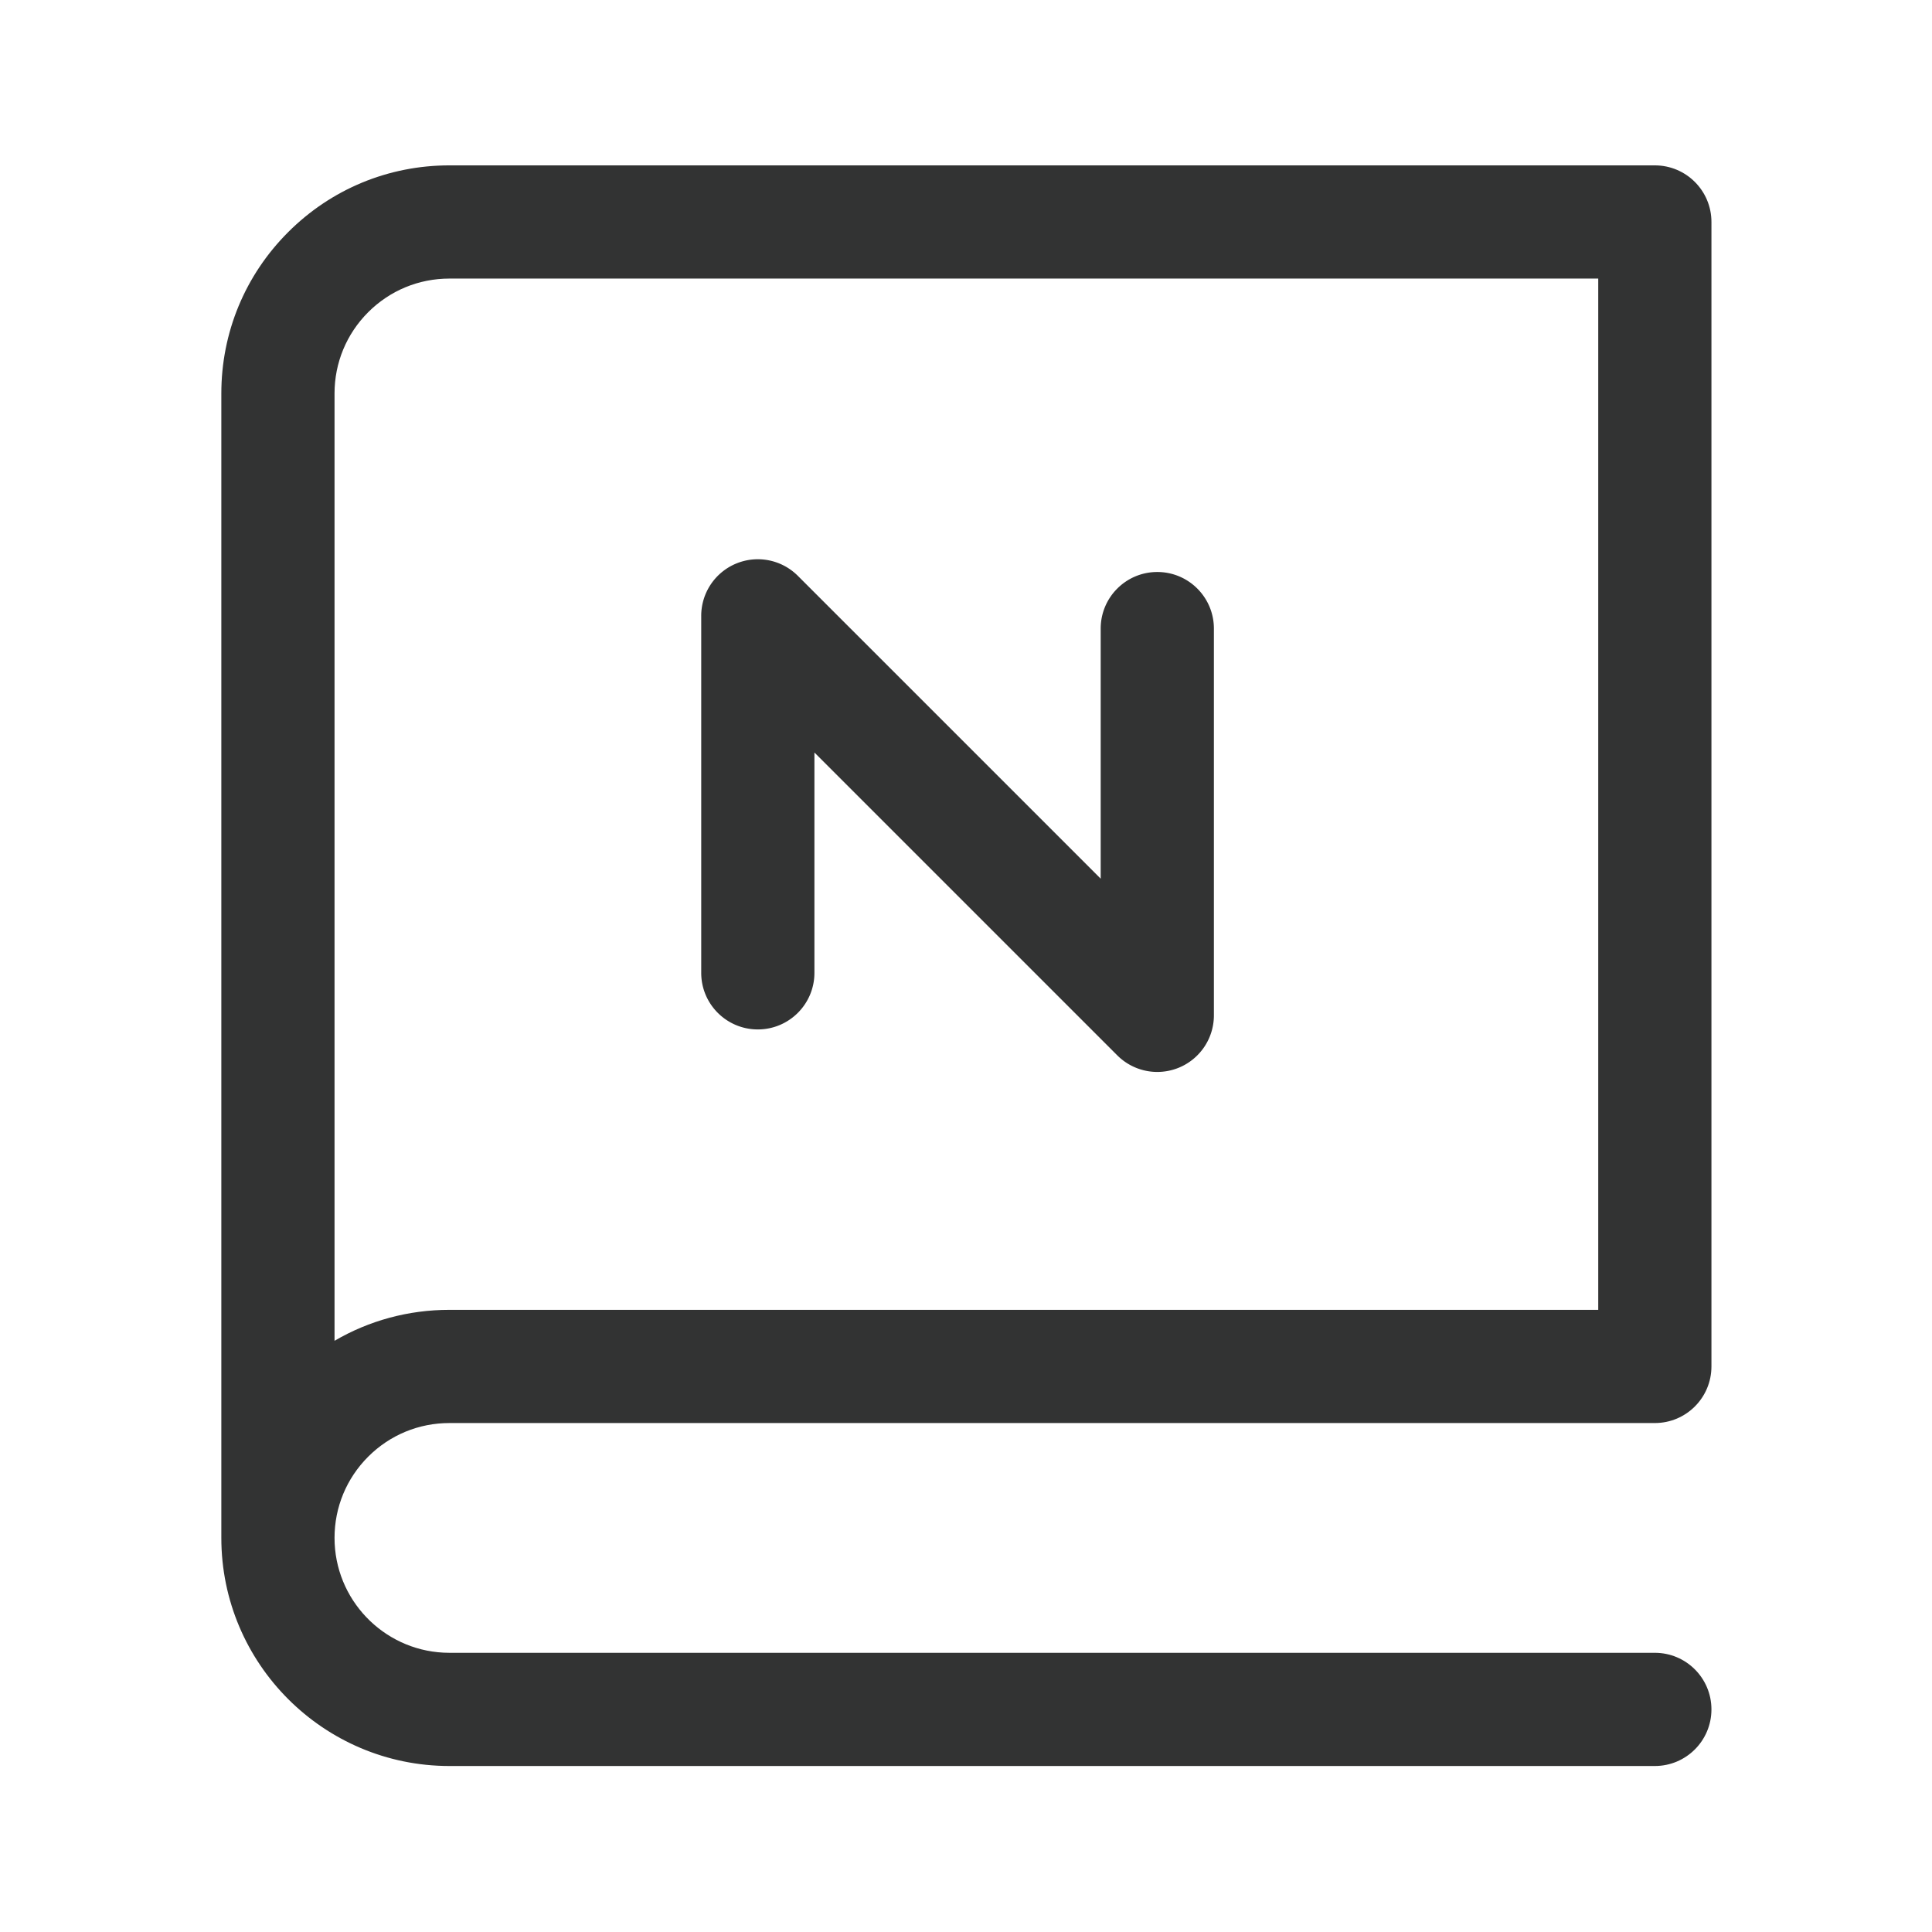 <?xml version="1.0" standalone="no"?><!DOCTYPE svg PUBLIC "-//W3C//DTD SVG 1.1//EN"
        "http://www.w3.org/Graphics/SVG/1.1/DTD/svg11.dtd">
<svg t="1733478605512" class="icon" viewBox="0 0 1024 1024" version="1.1" xmlns="http://www.w3.org/2000/svg"
     p-id="14633" width="200" height="200">
    <path d="M238.2 754.24h638.9c16.57 0 30-13.43 30-30V117.65c0-16.57-13.43-30-30-30H238.2c-32.29 0-62.65 12.57-85.49 35.41-22.83 22.84-35.4 53.2-35.4 85.48v606.59c0 66.66 54.23 120.89 120.89 120.89h638.9c16.57 0 30-13.43 30-30s-13.43-30-30-30H238.2c-1.05 0-2.09-0.03-3.13-0.08-32.13-1.63-57.76-28.29-57.76-60.81 0-16.26 6.34-31.55 17.83-43.06 11.5-11.5 26.8-17.83 43.06-17.83z m-60.89-545.7c0-16.26 6.34-31.55 17.83-43.06 11.5-11.5 26.79-17.83 43.06-17.83h608.9v546.59H238.2c-21.74 0-42.61 5.71-60.89 16.41V208.54z"
          fill="#323333" p-id="14634"></path>
    <path d="M401.66 545.62c16.57 0 30-13.43 30-30V398.84l160.52 160.52a29.991 29.991 0 0 0 21.22 8.79c3.86 0 7.76-0.75 11.47-2.28a29.996 29.996 0 0 0 18.52-27.72V333.17c0-16.57-13.43-30-30-30s-30 13.43-30 30v132.55L422.87 305.2a29.981 29.981 0 0 0-32.69-6.5 29.996 29.996 0 0 0-18.52 27.72v189.21c0 16.56 13.43 29.99 30 29.99z"
          fill="#323333" p-id="14635"></path>
</svg>